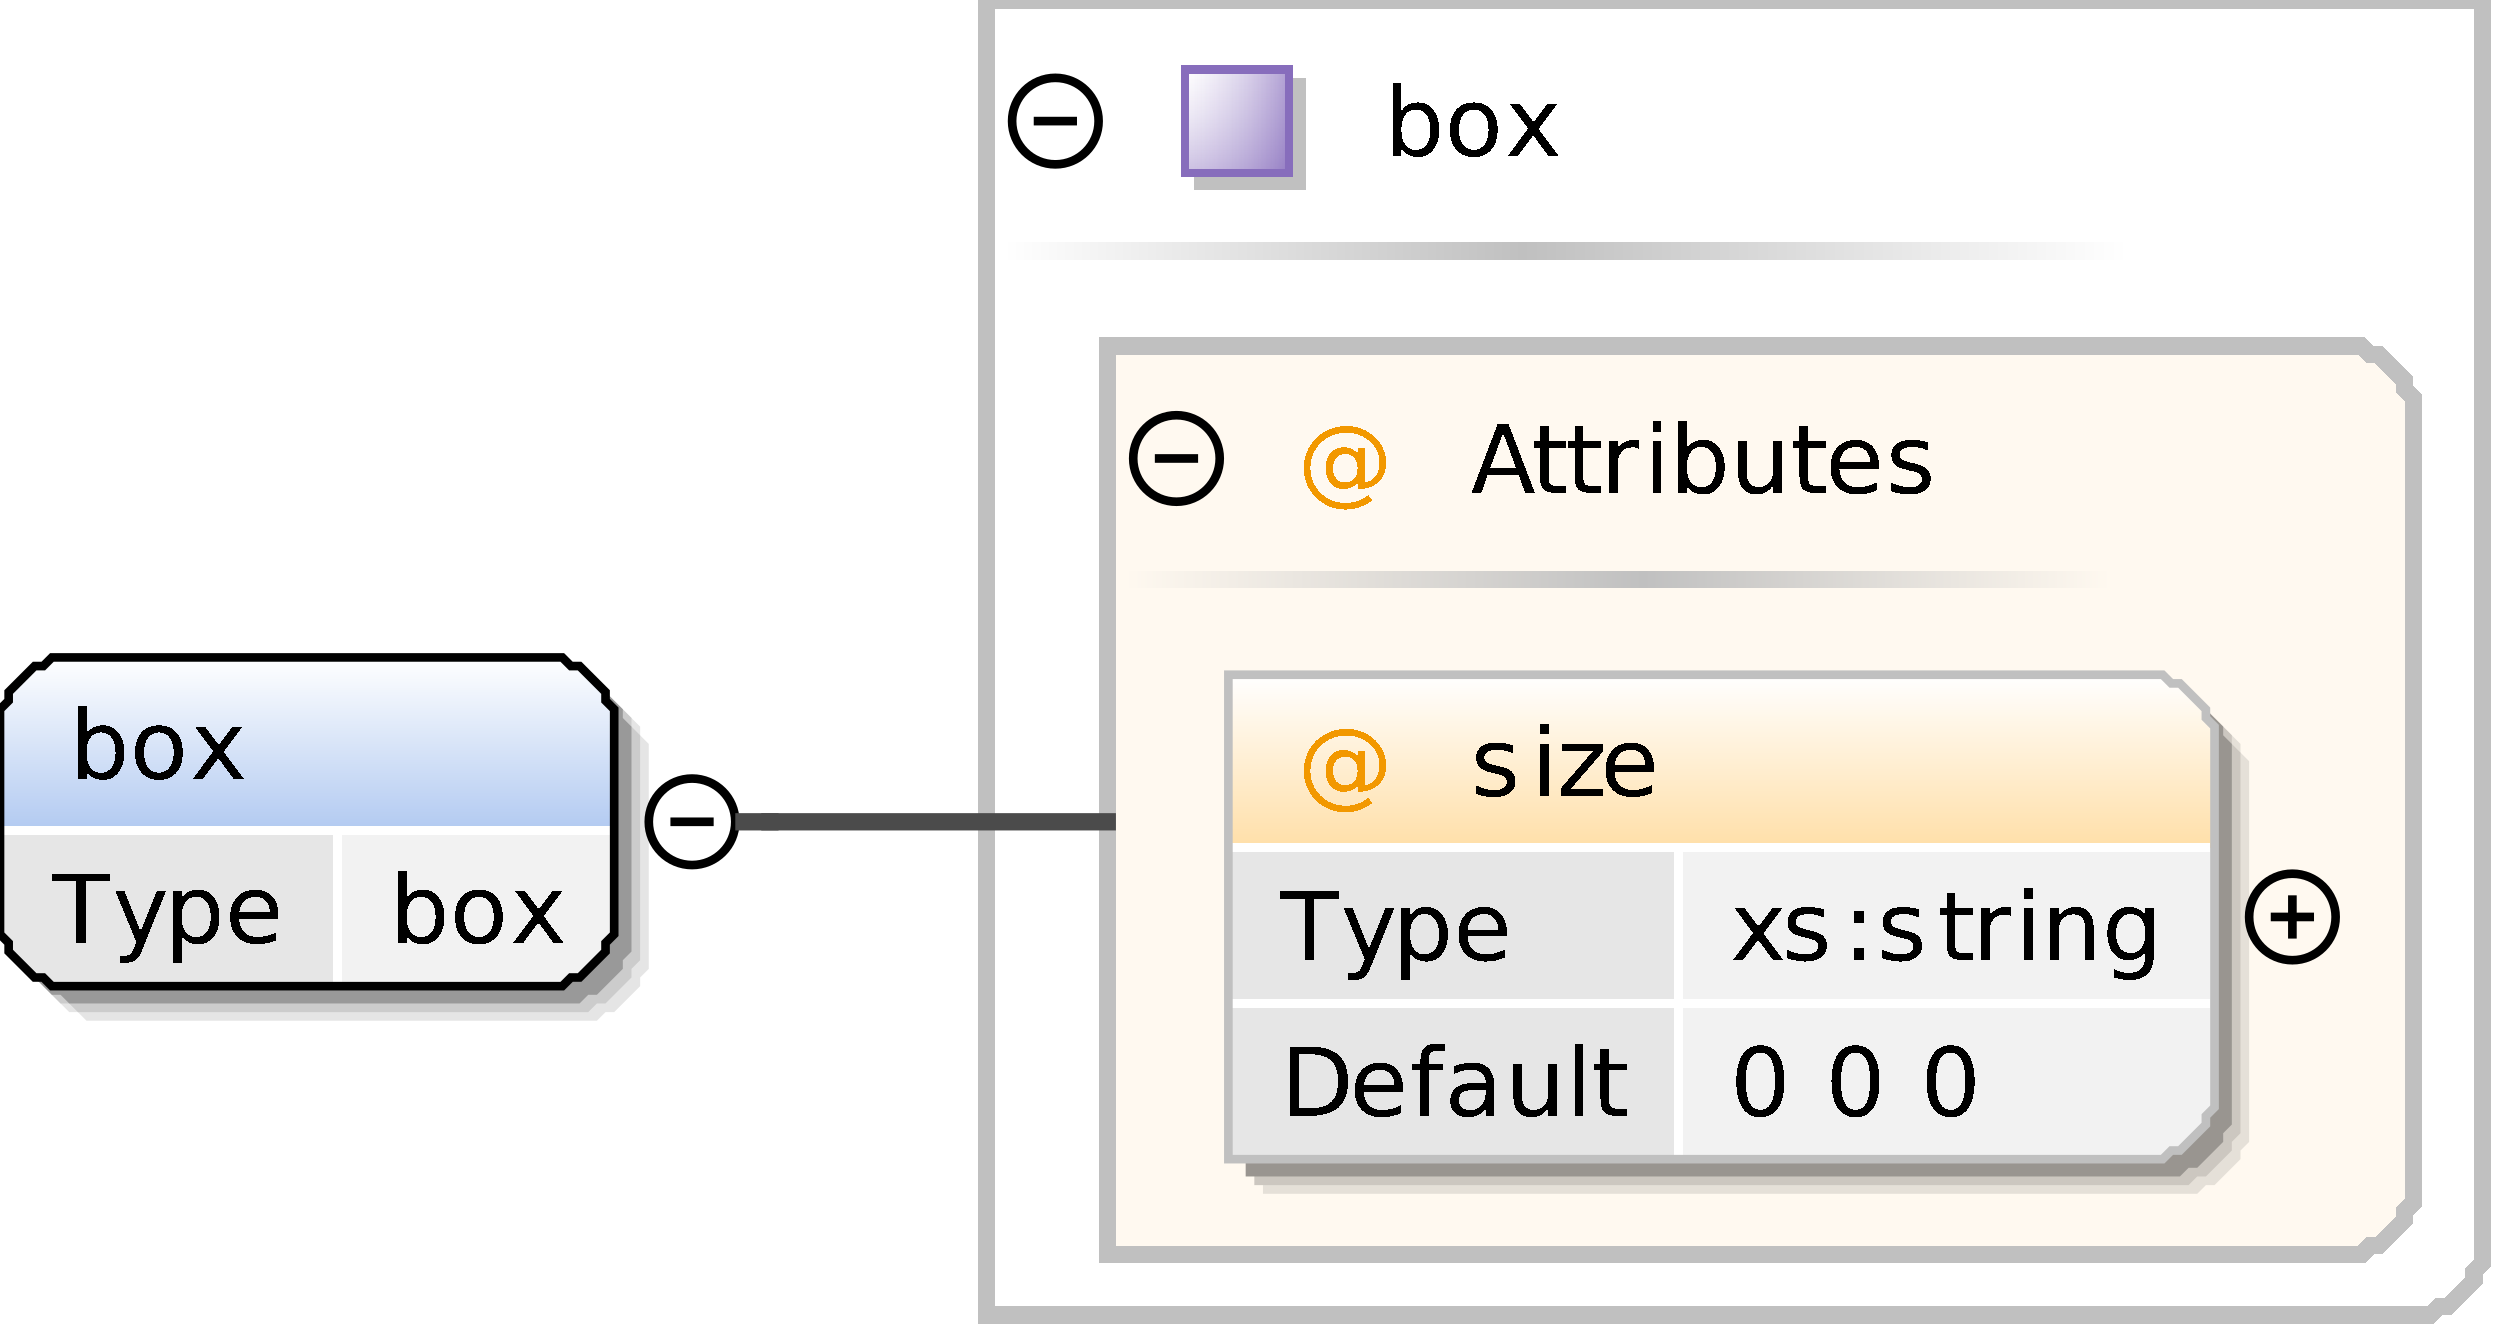<?xml version="1.0" encoding="UTF-8"?>
<!DOCTYPE svg PUBLIC '-//W3C//DTD SVG 1.0//EN'
          'http://www.w3.org/TR/2001/REC-SVG-20010904/DTD/svg10.dtd'>
<svg color-interpolation="auto" color-rendering="auto" fill="black" fill-opacity="1" font-family="&apos;Dialog&apos;" font-size="12" font-style="normal" font-weight="normal" height="154" image-rendering="auto" shape-rendering="auto" stroke="black" stroke-dasharray="none" stroke-dashoffset="0" stroke-linecap="square" stroke-linejoin="miter" stroke-miterlimit="10" stroke-opacity="1" stroke-width="1" text-rendering="auto" width="289" xmlns="http://www.w3.org/2000/svg" xmlns:xlink="http://www.w3.org/1999/xlink"
><rect width="100%" height="100%" fill="#333333" stroke="none"/><!--Generated by the Batik Graphics2D SVG Generator--><defs id="genericDefs"
  /><g
  ><defs id="defs1"
    ><linearGradient gradientUnits="userSpaceOnUse" id="linearGradient1" spreadMethod="pad" x1="0" x2="0" y1="76" y2="96"
      ><stop offset="0%" stop-color="white" stop-opacity="1"
        /><stop offset="100%" stop-color="rgb(178,202,241)" stop-opacity="1"
      /></linearGradient
      ><linearGradient gradientUnits="userSpaceOnUse" id="linearGradient2" spreadMethod="pad" x1="176" x2="246" y1="28" y2="28"
      ><stop offset="0%" stop-color="silver" stop-opacity="1"
        /><stop offset="100%" stop-color="white" stop-opacity="1"
      /></linearGradient
      ><linearGradient gradientUnits="userSpaceOnUse" id="linearGradient3" spreadMethod="pad" x1="116" x2="176" y1="28" y2="28"
      ><stop offset="0%" stop-color="white" stop-opacity="1"
        /><stop offset="100%" stop-color="silver" stop-opacity="1"
      /></linearGradient
      ><linearGradient gradientUnits="userSpaceOnUse" id="linearGradient4" spreadMethod="pad" x1="137" x2="137" y1="8" y2="20"
      ><stop offset="0%" stop-color="rgb(255,255,255)" stop-opacity="0.353"
        /><stop offset="100%" stop-color="rgb(135,109,188)" stop-opacity="0.667"
      /></linearGradient
      ><linearGradient gradientUnits="userSpaceOnUse" id="linearGradient5" spreadMethod="pad" x1="137" x2="149" y1="8" y2="8"
      ><stop offset="0%" stop-color="rgb(255,255,255)" stop-opacity="0.353"
        /><stop offset="100%" stop-color="rgb(135,109,188)" stop-opacity="0.667"
      /></linearGradient
      ><linearGradient gradientUnits="userSpaceOnUse" id="linearGradient6" spreadMethod="pad" x1="190" x2="244" y1="66" y2="66"
      ><stop offset="0%" stop-color="silver" stop-opacity="1"
        /><stop offset="100%" stop-color="rgb(255,249,240)" stop-opacity="1"
      /></linearGradient
      ><linearGradient gradientUnits="userSpaceOnUse" id="linearGradient7" spreadMethod="pad" x1="130" x2="190" y1="66" y2="66"
      ><stop offset="0%" stop-color="rgb(255,249,240)" stop-opacity="1"
        /><stop offset="100%" stop-color="silver" stop-opacity="1"
      /></linearGradient
      ><linearGradient gradientUnits="userSpaceOnUse" id="linearGradient8" spreadMethod="pad" x1="142" x2="142" y1="78" y2="98"
      ><stop offset="0%" stop-color="white" stop-opacity="1"
        /><stop offset="100%" stop-color="rgb(255,223,168)" stop-opacity="1"
      /></linearGradient
      ><clipPath clipPathUnits="userSpaceOnUse" id="clipPath1"
      ><path d="M0 0 L289 0 L289 154 L0 154 L0 0 Z"
      /></clipPath
    ></defs
    ><g fill="white" stroke="white"
    ><rect clip-path="url(#clipPath1)" height="154" stroke="none" width="289" x="0" y="0"
    /></g
    ><g fill="rgb(229,229,229)" font-family="sans-serif" font-size="11" stroke="rgb(229,229,229)" text-rendering="optimizeLegibility"
    ><polygon clip-path="url(#clipPath1)" points=" 4 86 5 85 5 84 6 83 7 82 8 81 9 81 10 80 69 80 70 81 71 81 72 82 73 83 74 84 74 85 75 86 75 112 74 113 74 114 73 115 72 116 71 117 70 117 69 118 10 118 9 117 8 117 7 116 6 115 5 114 5 113 4 112" stroke="none"
      /><polygon clip-path="url(#clipPath1)" fill="rgb(204,204,204)" points=" 3 85 4 84 4 83 5 82 6 81 7 80 8 80 9 79 68 79 69 80 70 80 71 81 72 82 73 83 73 84 74 85 74 111 73 112 73 113 72 114 71 115 70 116 69 116 68 117 9 117 8 116 7 116 6 115 5 114 4 113 4 112 3 111" stroke="none"
      /><polygon clip-path="url(#clipPath1)" fill="rgb(153,153,153)" points=" 2 84 3 83 3 82 4 81 5 80 6 79 7 79 8 78 67 78 68 79 69 79 70 80 71 81 72 82 72 83 73 84 73 110 72 111 72 112 71 113 70 114 69 115 68 115 67 116 8 116 7 115 6 115 5 114 4 113 3 112 3 111 2 110" stroke="none"
    /></g
    ><g fill="url(#linearGradient1)" font-family="sans-serif" font-size="11" shape-rendering="crispEdges" stroke="url(#linearGradient1)" text-rendering="geometricPrecision"
    ><polygon clip-path="url(#clipPath1)" points=" 0 82 1 81 1 80 2 79 3 78 4 77 5 77 6 76 65 76 66 77 67 77 68 78 69 79 70 80 70 81 71 82 71 96 70 96 70 96 69 96 68 96 67 96 66 96 65 96 6 96 5 96 4 96 3 96 2 96 1 96 1 96 0 96" stroke="none"
      /><polygon clip-path="url(#clipPath1)" fill="rgb(230,230,230)" points=" 0 96 1 96 1 96 2 96 3 96 4 96 5 96 6 96 39 96 39 96 39 96 39 96 39 96 39 96 39 96 39 96 39 108 39 109 39 110 39 111 39 112 39 113 39 113 39 114 6 114 5 113 4 113 3 112 2 111 1 110 1 109 0 108" stroke="none"
      /><polygon clip-path="url(#clipPath1)" fill="rgb(242,242,242)" points=" 39 96 39 96 39 96 39 96 39 96 39 96 39 96 39 96 65 96 66 96 67 96 68 96 69 96 70 96 70 96 71 96 71 108 70 109 70 110 69 111 68 112 67 113 66 113 65 114 39 114 39 113 39 113 39 112 39 111 39 110 39 109 39 108" stroke="none"
      /><line clip-path="url(#clipPath1)" fill="none" stroke="white" x1="0" x2="70" y1="96" y2="96"
      /><path clip-path="url(#clipPath1)" d="M5.969 100.984 L12.75 100.984 L12.75 101.891 L9.906 101.891 L9.906 109 L8.812 109 L8.812 101.891 L5.969 101.891 L5.969 100.984 ZM16.547 109.562 Q16.125 110.641 15.727 110.961 Q15.328 111.281 14.656 111.281 L13.875 111.281 L13.875 110.469 L14.453 110.469 Q14.859 110.469 15.086 110.273 Q15.312 110.078 15.578 109.359 L15.766 108.906 L13.328 102.984 L14.375 102.984 L16.25 107.688 L18.141 102.984 L19.188 102.984 L16.547 109.562 ZM21 108.094 L21 111.281 L20 111.281 L20 102.984 L21 102.984 L21 103.891 Q21.297 103.359 21.773 103.102 Q22.25 102.844 22.922 102.844 Q24.016 102.844 24.695 103.711 Q25.375 104.578 25.375 106 Q25.375 107.422 24.695 108.289 Q24.016 109.156 22.922 109.156 Q22.25 109.156 21.773 108.898 Q21.297 108.641 21 108.094 ZM24.359 106 Q24.359 104.906 23.906 104.289 Q23.453 103.672 22.672 103.672 Q21.891 103.672 21.445 104.289 Q21 104.906 21 106 Q21 107.094 21.445 107.711 Q21.891 108.328 22.672 108.328 Q23.453 108.328 23.906 107.711 Q24.359 107.094 24.359 106 ZM32.188 105.75 L32.188 106.234 L27.641 106.234 Q27.703 107.25 28.25 107.781 Q28.797 108.312 29.781 108.312 Q30.359 108.312 30.891 108.172 Q31.422 108.031 31.953 107.766 L31.953 108.688 Q31.422 108.922 30.859 109.039 Q30.297 109.156 29.734 109.156 Q28.281 109.156 27.445 108.32 Q26.609 107.484 26.609 106.047 Q26.609 104.578 27.406 103.711 Q28.203 102.844 29.562 102.844 Q30.766 102.844 31.477 103.625 Q32.188 104.406 32.188 105.75 ZM31.188 105.453 Q31.188 104.641 30.742 104.156 Q30.297 103.672 29.562 103.672 Q28.734 103.672 28.242 104.141 Q27.75 104.609 27.672 105.453 L31.188 105.453 Z" fill="black" stroke="none"
      /><path clip-path="url(#clipPath1)" d="M50.359 106 Q50.359 104.906 49.906 104.289 Q49.453 103.672 48.672 103.672 Q47.891 103.672 47.445 104.289 Q47 104.906 47 106 Q47 107.094 47.445 107.711 Q47.891 108.328 48.672 108.328 Q49.453 108.328 49.906 107.711 Q50.359 107.094 50.359 106 ZM47 103.891 Q47.297 103.359 47.773 103.102 Q48.25 102.844 48.922 102.844 Q50.016 102.844 50.695 103.711 Q51.375 104.578 51.375 106 Q51.375 107.422 50.695 108.289 Q50.016 109.156 48.922 109.156 Q48.25 109.156 47.773 108.898 Q47.297 108.641 47 108.094 L47 109 L46 109 L46 100.641 L47 100.641 L47 103.891 ZM55.375 103.672 Q54.578 103.672 54.117 104.297 Q53.656 104.922 53.656 106 Q53.656 107.078 54.109 107.695 Q54.562 108.312 55.375 108.312 Q56.156 108.312 56.617 107.695 Q57.078 107.078 57.078 106 Q57.078 104.922 56.617 104.297 Q56.156 103.672 55.375 103.672 ZM55.375 102.844 Q56.656 102.844 57.391 103.68 Q58.125 104.516 58.125 106 Q58.125 107.469 57.391 108.312 Q56.656 109.156 55.375 109.156 Q54.078 109.156 53.344 108.312 Q52.609 107.469 52.609 106 Q52.609 104.516 53.344 103.68 Q54.078 102.844 55.375 102.844 ZM65.031 102.984 L62.859 105.906 L65.156 109 L63.984 109 L62.234 106.641 L60.484 109 L59.312 109 L61.656 105.859 L59.516 102.984 L60.688 102.984 L62.281 105.125 L63.875 102.984 L65.031 102.984 Z" fill="black" stroke="none"
      /><line clip-path="url(#clipPath1)" fill="none" stroke="white" x1="39" x2="39" y1="96" y2="113"
    /></g
    ><g font-family="sans-serif" font-size="11" stroke-linecap="butt" text-rendering="optimizeLegibility"
    ><polygon clip-path="url(#clipPath1)" fill="none" points=" 0 82 1 81 1 80 2 79 3 78 4 77 5 77 6 76 65 76 66 77 67 77 68 78 69 79 70 80 70 81 71 82 71 108 70 109 70 110 69 111 68 112 67 113 66 113 65 114 6 114 5 113 4 113 3 112 2 111 1 110 1 109 0 108"
      /><path clip-path="url(#clipPath1)" d="M13.359 87 Q13.359 85.906 12.906 85.289 Q12.453 84.672 11.672 84.672 Q10.891 84.672 10.445 85.289 Q10 85.906 10 87 Q10 88.094 10.445 88.711 Q10.891 89.328 11.672 89.328 Q12.453 89.328 12.906 88.711 Q13.359 88.094 13.359 87 ZM10 84.891 Q10.297 84.359 10.773 84.102 Q11.25 83.844 11.922 83.844 Q13.016 83.844 13.695 84.711 Q14.375 85.578 14.375 87 Q14.375 88.422 13.695 89.289 Q13.016 90.156 11.922 90.156 Q11.25 90.156 10.773 89.898 Q10.297 89.641 10 89.094 L10 90 L9 90 L9 81.641 L10 81.641 L10 84.891 ZM18.375 84.672 Q17.578 84.672 17.117 85.297 Q16.656 85.922 16.656 87 Q16.656 88.078 17.109 88.695 Q17.562 89.312 18.375 89.312 Q19.156 89.312 19.617 88.695 Q20.078 88.078 20.078 87 Q20.078 85.922 19.617 85.297 Q19.156 84.672 18.375 84.672 ZM18.375 83.844 Q19.656 83.844 20.391 84.68 Q21.125 85.516 21.125 87 Q21.125 88.469 20.391 89.312 Q19.656 90.156 18.375 90.156 Q17.078 90.156 16.344 89.312 Q15.609 88.469 15.609 87 Q15.609 85.516 16.344 84.68 Q17.078 83.844 18.375 83.844 ZM28.031 83.984 L25.859 86.906 L28.156 90 L26.984 90 L25.234 87.641 L23.484 90 L22.312 90 L24.656 86.859 L22.516 83.984 L23.688 83.984 L25.281 86.125 L26.875 83.984 L28.031 83.984 Z" shape-rendering="crispEdges" stroke="none" text-rendering="geometricPrecision"
      /><circle clip-path="url(#clipPath1)" cx="80" cy="95" fill="none" r="5"
      /><line clip-path="url(#clipPath1)" fill="none" x1="78" x2="82" y1="95" y2="95"
    /></g
    ><g fill="white" font-family="sans-serif" font-size="11" shape-rendering="crispEdges" stroke="white" stroke-linecap="butt" stroke-width="2" text-rendering="geometricPrecision"
    ><polygon clip-path="url(#clipPath1)" points=" 114 0 287 0 287 146 286 147 286 148 285 149 284 150 283 151 282 151 281 152 114 152" stroke="none"
      /><polygon clip-path="url(#clipPath1)" fill="none" points=" 114 0 287 0 287 146 286 147 286 148 285 149 284 150 283 151 282 151 281 152 114 152" stroke="silver"
      /><rect clip-path="url(#clipPath1)" fill="url(#linearGradient2)" height="2" stroke="none" width="70" x="176" y="28"
      /><rect clip-path="url(#clipPath1)" fill="url(#linearGradient3)" height="2" stroke="none" width="60" x="116" y="28"
      /><rect clip-path="url(#clipPath1)" fill="silver" height="13" stroke="none" stroke-width="1" width="13" x="138" y="9"
      /><rect clip-path="url(#clipPath1)" height="12" stroke="none" stroke-width="1" width="12" x="137" y="8"
      /><rect clip-path="url(#clipPath1)" fill="url(#linearGradient4)" height="12" stroke="none" stroke-width="1" width="12" x="137" y="8"
      /><rect clip-path="url(#clipPath1)" fill="url(#linearGradient5)" height="12" stroke="none" stroke-width="1" width="12" x="137" y="8"
      /><rect clip-path="url(#clipPath1)" fill="none" height="12" stroke="rgb(135,109,188)" stroke-width="1" width="12" x="137" y="8"
      /><path clip-path="url(#clipPath1)" d="M165.359 15 Q165.359 13.906 164.906 13.289 Q164.453 12.672 163.672 12.672 Q162.891 12.672 162.445 13.289 Q162 13.906 162 15 Q162 16.094 162.445 16.711 Q162.891 17.328 163.672 17.328 Q164.453 17.328 164.906 16.711 Q165.359 16.094 165.359 15 ZM162 12.891 Q162.297 12.359 162.773 12.102 Q163.25 11.844 163.922 11.844 Q165.016 11.844 165.695 12.711 Q166.375 13.578 166.375 15 Q166.375 16.422 165.695 17.289 Q165.016 18.156 163.922 18.156 Q163.25 18.156 162.773 17.898 Q162.297 17.641 162 17.094 L162 18 L161 18 L161 9.641 L162 9.641 L162 12.891 ZM170.375 12.672 Q169.578 12.672 169.117 13.297 Q168.656 13.922 168.656 15 Q168.656 16.078 169.109 16.695 Q169.562 17.312 170.375 17.312 Q171.156 17.312 171.617 16.695 Q172.078 16.078 172.078 15 Q172.078 13.922 171.617 13.297 Q171.156 12.672 170.375 12.672 ZM170.375 11.844 Q171.656 11.844 172.391 12.68 Q173.125 13.516 173.125 15 Q173.125 16.469 172.391 17.312 Q171.656 18.156 170.375 18.156 Q169.078 18.156 168.344 17.312 Q167.609 16.469 167.609 15 Q167.609 13.516 168.344 12.68 Q169.078 11.844 170.375 11.844 ZM180.031 11.984 L177.859 14.906 L180.156 18 L178.984 18 L177.234 15.641 L175.484 18 L174.312 18 L176.656 14.859 L174.516 11.984 L175.688 11.984 L177.281 14.125 L178.875 11.984 L180.031 11.984 Z" fill="black" stroke="none" stroke-width="1"
    /></g
    ><g font-family="sans-serif" font-size="11" stroke-linecap="butt" text-rendering="optimizeLegibility"
    ><circle clip-path="url(#clipPath1)" cx="122" cy="14" fill="none" r="5"
      /><line clip-path="url(#clipPath1)" fill="none" x1="120" x2="124" y1="14" y2="14"
    /></g
    ><g fill="rgb(255,249,240)" font-family="sans-serif" font-size="11" shape-rendering="crispEdges" stroke="rgb(255,249,240)" stroke-linecap="butt" stroke-width="2" text-rendering="geometricPrecision"
    ><polygon clip-path="url(#clipPath1)" points=" 128 40 273 40 274 41 275 41 276 42 277 43 278 44 278 45 279 46 279 139 278 140 278 141 277 142 276 143 275 144 274 144 273 145 128 145" stroke="none"
      /><polygon clip-path="url(#clipPath1)" fill="none" points=" 128 40 273 40 274 41 275 41 276 42 277 43 278 44 278 45 279 46 279 139 278 140 278 141 277 142 276 143 275 144 274 144 273 145 128 145" stroke="silver"
      /><rect clip-path="url(#clipPath1)" fill="url(#linearGradient6)" height="2" stroke="none" width="54" x="190" y="66"
      /><rect clip-path="url(#clipPath1)" fill="url(#linearGradient7)" height="2" stroke="none" width="60" x="130" y="66"
      /><path clip-path="url(#clipPath1)" d="M154.094 54.109 Q154.094 54.891 154.477 55.328 Q154.859 55.766 155.516 55.766 Q156.188 55.766 156.562 55.32 Q156.938 54.875 156.938 54.109 Q156.938 53.359 156.555 52.922 Q156.172 52.484 155.516 52.484 Q154.859 52.484 154.477 52.922 Q154.094 53.359 154.094 54.109 ZM157.016 55.719 Q156.703 56.141 156.281 56.336 Q155.859 56.531 155.312 56.531 Q154.391 56.531 153.812 55.859 Q153.234 55.188 153.234 54.109 Q153.234 53.047 153.812 52.375 Q154.391 51.703 155.312 51.703 Q155.859 51.703 156.281 51.898 Q156.703 52.094 157.016 52.516 L157.016 51.812 L157.781 51.812 L157.781 55.766 Q158.578 55.641 159.016 55.039 Q159.453 54.438 159.453 53.5 Q159.453 52.922 159.289 52.414 Q159.125 51.906 158.781 51.484 Q158.219 50.781 157.414 50.406 Q156.609 50.031 155.672 50.031 Q155 50.031 154.398 50.203 Q153.797 50.375 153.281 50.719 Q152.438 51.266 151.961 52.156 Q151.484 53.047 151.484 54.078 Q151.484 54.938 151.789 55.688 Q152.094 56.438 152.688 57 Q153.25 57.562 153.992 57.852 Q154.734 58.141 155.578 58.141 Q156.266 58.141 156.938 57.906 Q157.609 57.672 158.172 57.234 L158.641 57.844 Q157.969 58.359 157.18 58.633 Q156.391 58.906 155.578 58.906 Q154.578 58.906 153.695 58.555 Q152.812 58.203 152.125 57.531 Q151.438 56.859 151.078 55.977 Q150.719 55.094 150.719 54.078 Q150.719 53.109 151.086 52.219 Q151.453 51.328 152.125 50.656 Q152.828 49.984 153.734 49.617 Q154.641 49.25 155.656 49.25 Q156.797 49.25 157.773 49.719 Q158.75 50.188 159.406 51.047 Q159.812 51.578 160.023 52.195 Q160.234 52.812 160.234 53.469 Q160.234 54.891 159.383 55.703 Q158.531 56.516 157.016 56.547 L157.016 55.719 Z" fill="rgb(242,152,0)" stroke="none" stroke-width="1"
      /><path clip-path="url(#clipPath1)" d="M173.766 50.047 L172.281 54.047 L175.234 54.047 L173.766 50.047 ZM173.141 48.984 L174.375 48.984 L177.438 57 L176.312 57 L175.578 54.938 L171.953 54.938 L171.234 57 L170.094 57 L173.141 48.984 ZM179.016 49.281 L179.016 50.984 L181.047 50.984 L181.047 51.75 L179.016 51.75 L179.016 55.016 Q179.016 55.75 179.219 55.961 Q179.422 56.172 180.031 56.172 L181.047 56.172 L181.047 57 L180.031 57 Q178.891 57 178.453 56.57 Q178.016 56.141 178.016 55.016 L178.016 51.75 L177.297 51.75 L177.297 50.984 L178.016 50.984 L178.016 49.281 L179.016 49.281 ZM183.016 49.281 L183.016 50.984 L185.047 50.984 L185.047 51.75 L183.016 51.75 L183.016 55.016 Q183.016 55.75 183.219 55.961 Q183.422 56.172 184.031 56.172 L185.047 56.172 L185.047 57 L184.031 57 Q182.891 57 182.453 56.57 Q182.016 56.141 182.016 55.016 L182.016 51.75 L181.297 51.75 L181.297 50.984 L182.016 50.984 L182.016 49.281 L183.016 49.281 ZM189.516 51.906 Q189.359 51.812 189.164 51.766 Q188.969 51.719 188.734 51.719 Q187.891 51.719 187.445 52.266 Q187 52.812 187 53.828 L187 57 L186 57 L186 50.984 L187 50.984 L187 51.922 Q187.297 51.375 187.797 51.109 Q188.297 50.844 189.016 50.844 Q189.125 50.844 189.242 50.852 Q189.359 50.859 189.516 50.891 L189.516 51.906 ZM191.031 50.984 L192.031 50.984 L192.031 57 L191.031 57 L191.031 50.984 ZM191.031 48.641 L192.031 48.641 L192.031 49.891 L191.031 49.891 L191.031 48.641 ZM198.359 54 Q198.359 52.906 197.906 52.289 Q197.453 51.672 196.672 51.672 Q195.891 51.672 195.445 52.289 Q195 52.906 195 54 Q195 55.094 195.445 55.711 Q195.891 56.328 196.672 56.328 Q197.453 56.328 197.906 55.711 Q198.359 55.094 198.359 54 ZM195 51.891 Q195.297 51.359 195.773 51.102 Q196.25 50.844 196.922 50.844 Q198.016 50.844 198.695 51.711 Q199.375 52.578 199.375 54 Q199.375 55.422 198.695 56.289 Q198.016 57.156 196.922 57.156 Q196.25 57.156 195.773 56.898 Q195.297 56.641 195 56.094 L195 57 L194 57 L194 48.641 L195 48.641 L195 51.891 ZM200.938 54.625 L200.938 50.984 L201.922 50.984 L201.922 54.594 Q201.922 55.438 202.258 55.867 Q202.594 56.297 203.25 56.297 Q204.062 56.297 204.523 55.789 Q204.984 55.281 204.984 54.391 L204.984 50.984 L205.969 50.984 L205.969 57 L204.984 57 L204.984 56.078 Q204.625 56.625 204.148 56.891 Q203.672 57.156 203.047 57.156 Q202.016 57.156 201.477 56.508 Q200.938 55.859 200.938 54.625 ZM209.016 49.281 L209.016 50.984 L211.047 50.984 L211.047 51.75 L209.016 51.75 L209.016 55.016 Q209.016 55.75 209.219 55.961 Q209.422 56.172 210.031 56.172 L211.047 56.172 L211.047 57 L210.031 57 Q208.891 57 208.453 56.57 Q208.016 56.141 208.016 55.016 L208.016 51.75 L207.297 51.75 L207.297 50.984 L208.016 50.984 L208.016 49.281 L209.016 49.281 ZM217.188 53.75 L217.188 54.234 L212.641 54.234 Q212.703 55.25 213.25 55.781 Q213.797 56.312 214.781 56.312 Q215.359 56.312 215.891 56.172 Q216.422 56.031 216.953 55.766 L216.953 56.688 Q216.422 56.922 215.859 57.039 Q215.297 57.156 214.734 57.156 Q213.281 57.156 212.445 56.32 Q211.609 55.484 211.609 54.047 Q211.609 52.578 212.406 51.711 Q213.203 50.844 214.562 50.844 Q215.766 50.844 216.477 51.625 Q217.188 52.406 217.188 53.75 ZM216.188 53.453 Q216.188 52.641 215.742 52.156 Q215.297 51.672 214.562 51.672 Q213.734 51.672 213.242 52.141 Q212.75 52.609 212.672 53.453 L216.188 53.453 ZM222.875 51.156 L222.875 52.094 Q222.453 51.875 222 51.773 Q221.547 51.672 221.062 51.672 Q220.328 51.672 219.961 51.898 Q219.594 52.125 219.594 52.562 Q219.594 52.906 219.859 53.102 Q220.125 53.297 220.922 53.484 L221.25 53.562 Q222.312 53.781 222.75 54.195 Q223.188 54.609 223.188 55.344 Q223.188 56.172 222.531 56.664 Q221.875 57.156 220.703 57.156 Q220.219 57.156 219.695 57.062 Q219.172 56.969 218.594 56.781 L218.594 55.766 Q219.141 56.047 219.672 56.188 Q220.203 56.328 220.734 56.328 Q221.422 56.328 221.797 56.086 Q222.172 55.844 222.172 55.422 Q222.172 55.016 221.906 54.797 Q221.641 54.578 220.719 54.391 L220.375 54.297 Q219.453 54.109 219.047 53.711 Q218.641 53.312 218.641 52.609 Q218.641 51.766 219.242 51.305 Q219.844 50.844 220.953 50.844 Q221.5 50.844 221.984 50.922 Q222.469 51 222.875 51.156 Z" fill="black" stroke="none" stroke-width="1"
    /></g
    ><g font-family="sans-serif" font-size="11" stroke-linecap="butt" text-rendering="optimizeLegibility"
    ><circle clip-path="url(#clipPath1)" cx="136" cy="53" fill="none" r="5"
      /><line clip-path="url(#clipPath1)" fill="none" x1="134" x2="138" y1="53" y2="53"
      /><polygon clip-path="url(#clipPath1)" fill="rgb(229,224,216)" points=" 146 82 254 82 255 83 256 83 257 84 258 85 259 86 259 87 260 88 260 132 259 133 259 134 258 135 257 136 256 137 255 137 254 138 146 138" stroke="none"
      /><polygon clip-path="url(#clipPath1)" fill="rgb(204,199,192)" points=" 145 81 253 81 254 82 255 82 256 83 257 84 258 85 258 86 259 87 259 131 258 132 258 133 257 134 256 135 255 136 254 136 253 137 145 137" stroke="none"
      /><polygon clip-path="url(#clipPath1)" fill="rgb(153,149,144)" points=" 144 80 252 80 253 81 254 81 255 82 256 83 257 84 257 85 258 86 258 130 257 131 257 132 256 133 255 134 254 135 253 135 252 136 144 136" stroke="none"
    /></g
    ><g fill="url(#linearGradient8)" font-family="sans-serif" font-size="11" shape-rendering="crispEdges" stroke="url(#linearGradient8)" stroke-linecap="butt" text-rendering="geometricPrecision"
    ><polygon clip-path="url(#clipPath1)" points=" 142 78 250 78 251 79 252 79 253 80 254 81 255 82 255 83 256 84 256 98 255 98 255 98 254 98 253 98 252 98 251 98 250 98 142 98" stroke="none"
      /><polygon clip-path="url(#clipPath1)" fill="rgb(230,230,230)" points=" 142 98 194 98 194 98 194 98 194 98 194 98 194 98 194 98 194 98 194 128 194 129 194 130 194 131 194 132 194 133 194 133 194 134 142 134" stroke="none"
      /><polygon clip-path="url(#clipPath1)" fill="rgb(242,242,242)" points=" 194 98 250 98 251 98 252 98 253 98 254 98 255 98 255 98 256 98 256 128 255 129 255 130 254 131 253 132 252 133 251 133 250 134 194 134" stroke="none"
      /><line clip-path="url(#clipPath1)" fill="none" stroke="white" x1="142" x2="255" y1="98" y2="98"
      /><path clip-path="url(#clipPath1)" d="M147.969 102.984 L154.75 102.984 L154.75 103.891 L151.906 103.891 L151.906 111 L150.812 111 L150.812 103.891 L147.969 103.891 L147.969 102.984 ZM158.547 111.562 Q158.125 112.641 157.727 112.961 Q157.328 113.281 156.656 113.281 L155.875 113.281 L155.875 112.469 L156.453 112.469 Q156.859 112.469 157.086 112.273 Q157.312 112.078 157.578 111.359 L157.766 110.906 L155.328 104.984 L156.375 104.984 L158.25 109.688 L160.141 104.984 L161.188 104.984 L158.547 111.562 ZM163 110.094 L163 113.281 L162 113.281 L162 104.984 L163 104.984 L163 105.891 Q163.297 105.359 163.773 105.102 Q164.25 104.844 164.922 104.844 Q166.016 104.844 166.695 105.711 Q167.375 106.578 167.375 108 Q167.375 109.422 166.695 110.289 Q166.016 111.156 164.922 111.156 Q164.25 111.156 163.773 110.898 Q163.297 110.641 163 110.094 ZM166.359 108 Q166.359 106.906 165.906 106.289 Q165.453 105.672 164.672 105.672 Q163.891 105.672 163.445 106.289 Q163 106.906 163 108 Q163 109.094 163.445 109.711 Q163.891 110.328 164.672 110.328 Q165.453 110.328 165.906 109.711 Q166.359 109.094 166.359 108 ZM174.188 107.75 L174.188 108.234 L169.641 108.234 Q169.703 109.25 170.25 109.781 Q170.797 110.312 171.781 110.312 Q172.359 110.312 172.891 110.172 Q173.422 110.031 173.953 109.766 L173.953 110.688 Q173.422 110.922 172.859 111.039 Q172.297 111.156 171.734 111.156 Q170.281 111.156 169.445 110.32 Q168.609 109.484 168.609 108.047 Q168.609 106.578 169.406 105.711 Q170.203 104.844 171.562 104.844 Q172.766 104.844 173.477 105.625 Q174.188 106.406 174.188 107.75 ZM173.188 107.453 Q173.188 106.641 172.742 106.156 Q172.297 105.672 171.562 105.672 Q170.734 105.672 170.242 106.141 Q169.75 106.609 169.672 107.453 L173.188 107.453 Z" fill="black" stroke="none"
      /><path clip-path="url(#clipPath1)" d="M206.031 104.984 L203.859 107.906 L206.156 111 L204.984 111 L203.234 108.641 L201.484 111 L200.312 111 L202.656 107.859 L200.516 104.984 L201.688 104.984 L203.281 107.125 L204.875 104.984 L206.031 104.984 ZM210.875 105.156 L210.875 106.094 Q210.453 105.875 210 105.773 Q209.547 105.672 209.062 105.672 Q208.328 105.672 207.961 105.898 Q207.594 106.125 207.594 106.562 Q207.594 106.906 207.859 107.102 Q208.125 107.297 208.922 107.484 L209.25 107.562 Q210.312 107.781 210.75 108.195 Q211.188 108.609 211.188 109.344 Q211.188 110.172 210.531 110.664 Q209.875 111.156 208.703 111.156 Q208.219 111.156 207.695 111.062 Q207.172 110.969 206.594 110.781 L206.594 109.766 Q207.141 110.047 207.672 110.188 Q208.203 110.328 208.734 110.328 Q209.422 110.328 209.797 110.086 Q210.172 109.844 210.172 109.422 Q210.172 109.016 209.906 108.797 Q209.641 108.578 208.719 108.391 L208.375 108.297 Q207.453 108.109 207.047 107.711 Q206.641 107.312 206.641 106.609 Q206.641 105.766 207.242 105.305 Q207.844 104.844 208.953 104.844 Q209.5 104.844 209.984 104.922 Q210.469 105 210.875 105.156 ZM214.297 109.641 L215.422 109.641 L215.422 111 L214.297 111 L214.297 109.641 ZM214.297 105.312 L215.422 105.312 L215.422 106.672 L214.297 106.672 L214.297 105.312 ZM221.875 105.156 L221.875 106.094 Q221.453 105.875 221 105.773 Q220.547 105.672 220.062 105.672 Q219.328 105.672 218.961 105.898 Q218.594 106.125 218.594 106.562 Q218.594 106.906 218.859 107.102 Q219.125 107.297 219.922 107.484 L220.25 107.562 Q221.312 107.781 221.75 108.195 Q222.188 108.609 222.188 109.344 Q222.188 110.172 221.531 110.664 Q220.875 111.156 219.703 111.156 Q219.219 111.156 218.695 111.062 Q218.172 110.969 217.594 110.781 L217.594 109.766 Q218.141 110.047 218.672 110.188 Q219.203 110.328 219.734 110.328 Q220.422 110.328 220.797 110.086 Q221.172 109.844 221.172 109.422 Q221.172 109.016 220.906 108.797 Q220.641 108.578 219.719 108.391 L219.375 108.297 Q218.453 108.109 218.047 107.711 Q217.641 107.312 217.641 106.609 Q217.641 105.766 218.242 105.305 Q218.844 104.844 219.953 104.844 Q220.5 104.844 220.984 104.922 Q221.469 105 221.875 105.156 ZM226.016 103.281 L226.016 104.984 L228.047 104.984 L228.047 105.75 L226.016 105.75 L226.016 109.016 Q226.016 109.75 226.219 109.961 Q226.422 110.172 227.031 110.172 L228.047 110.172 L228.047 111 L227.031 111 Q225.891 111 225.453 110.57 Q225.016 110.141 225.016 109.016 L225.016 105.75 L224.297 105.75 L224.297 104.984 L225.016 104.984 L225.016 103.281 L226.016 103.281 ZM232.516 105.906 Q232.359 105.812 232.164 105.766 Q231.969 105.719 231.734 105.719 Q230.891 105.719 230.445 106.266 Q230 106.812 230 107.828 L230 111 L229 111 L229 104.984 L230 104.984 L230 105.922 Q230.297 105.375 230.797 105.109 Q231.297 104.844 232.016 104.844 Q232.125 104.844 232.242 104.852 Q232.359 104.859 232.516 104.891 L232.516 105.906 ZM234.031 104.984 L235.031 104.984 L235.031 111 L234.031 111 L234.031 104.984 ZM234.031 102.641 L235.031 102.641 L235.031 103.891 L234.031 103.891 L234.031 102.641 ZM242.031 107.375 L242.031 111 L241.047 111 L241.047 107.406 Q241.047 106.547 240.719 106.125 Q240.391 105.703 239.719 105.703 Q238.922 105.703 238.461 106.211 Q238 106.719 238 107.594 L238 111 L237 111 L237 104.984 L238 104.984 L238 105.922 Q238.344 105.375 238.828 105.109 Q239.312 104.844 239.938 104.844 Q240.969 104.844 241.5 105.484 Q242.031 106.125 242.031 107.375 ZM248 107.922 Q248 106.844 247.555 106.258 Q247.109 105.672 246.312 105.672 Q245.516 105.672 245.07 106.258 Q244.625 106.844 244.625 107.922 Q244.625 108.984 245.07 109.578 Q245.516 110.172 246.312 110.172 Q247.109 110.172 247.555 109.578 Q248 108.984 248 107.922 ZM248.984 110.25 Q248.984 111.797 248.305 112.539 Q247.625 113.281 246.219 113.281 Q245.688 113.281 245.227 113.203 Q244.766 113.125 244.328 112.969 L244.328 112.016 Q244.766 112.25 245.188 112.359 Q245.609 112.469 246.062 112.469 Q247.031 112.469 247.516 111.961 Q248 111.453 248 110.438 L248 109.938 Q247.688 110.469 247.211 110.734 Q246.734 111 246.062 111 Q244.953 111 244.281 110.156 Q243.609 109.312 243.609 107.922 Q243.609 106.531 244.281 105.688 Q244.953 104.844 246.062 104.844 Q246.734 104.844 247.211 105.102 Q247.688 105.359 248 105.891 L248 104.984 L248.984 104.984 L248.984 110.25 Z" fill="black" stroke="none"
      /><line clip-path="url(#clipPath1)" fill="none" stroke="white" x1="142" x2="255" y1="116" y2="116"
      /><path clip-path="url(#clipPath1)" d="M150.172 121.875 L150.172 128.109 L151.469 128.109 Q153.141 128.109 153.906 127.359 Q154.672 126.609 154.672 124.984 Q154.672 123.375 153.906 122.625 Q153.141 121.875 151.469 121.875 L150.172 121.875 ZM149.078 120.984 L151.312 120.984 Q153.641 120.984 154.734 121.953 Q155.828 122.922 155.828 124.984 Q155.828 127.062 154.727 128.031 Q153.625 129 151.312 129 L149.078 129 L149.078 120.984 ZM162.188 125.75 L162.188 126.234 L157.641 126.234 Q157.703 127.25 158.25 127.781 Q158.797 128.312 159.781 128.312 Q160.359 128.312 160.891 128.172 Q161.422 128.031 161.953 127.766 L161.953 128.688 Q161.422 128.922 160.859 129.039 Q160.297 129.156 159.734 129.156 Q158.281 129.156 157.445 128.32 Q156.609 127.484 156.609 126.047 Q156.609 124.578 157.406 123.711 Q158.203 122.844 159.562 122.844 Q160.766 122.844 161.477 123.625 Q162.188 124.406 162.188 125.75 ZM161.188 125.453 Q161.188 124.641 160.742 124.156 Q160.297 123.672 159.562 123.672 Q158.734 123.672 158.242 124.141 Q157.75 124.609 157.672 125.453 L161.188 125.453 ZM167.078 120.641 L167.078 121.469 L166.141 121.469 Q165.609 121.469 165.398 121.68 Q165.188 121.891 165.188 122.453 L165.188 122.984 L166.812 122.984 L166.812 123.75 L165.188 123.75 L165.188 129 L164.203 129 L164.203 123.75 L163.25 123.75 L163.25 122.984 L164.203 122.984 L164.203 122.562 Q164.203 121.562 164.664 121.102 Q165.125 120.641 166.141 120.641 L167.078 120.641 ZM170.766 125.969 Q169.578 125.969 169.117 126.25 Q168.656 126.531 168.656 127.188 Q168.656 127.703 169 128.016 Q169.344 128.328 169.938 128.328 Q170.766 128.328 171.258 127.742 Q171.75 127.156 171.75 126.203 L171.75 125.969 L170.766 125.969 ZM172.734 125.562 L172.734 129 L171.75 129 L171.75 128.094 Q171.422 128.641 170.914 128.898 Q170.406 129.156 169.672 129.156 Q168.75 129.156 168.203 128.641 Q167.656 128.125 167.656 127.25 Q167.656 126.234 168.336 125.719 Q169.016 125.203 170.375 125.203 L171.75 125.203 L171.75 125.109 Q171.75 124.422 171.305 124.047 Q170.859 123.672 170.047 123.672 Q169.531 123.672 169.039 123.797 Q168.547 123.922 168.094 124.172 L168.094 123.266 Q168.641 123.047 169.156 122.945 Q169.672 122.844 170.141 122.844 Q171.453 122.844 172.094 123.516 Q172.734 124.188 172.734 125.562 ZM174.938 126.625 L174.938 122.984 L175.922 122.984 L175.922 126.594 Q175.922 127.438 176.258 127.867 Q176.594 128.297 177.25 128.297 Q178.062 128.297 178.523 127.789 Q178.984 127.281 178.984 126.391 L178.984 122.984 L179.969 122.984 L179.969 129 L178.984 129 L178.984 128.078 Q178.625 128.625 178.148 128.891 Q177.672 129.156 177.047 129.156 Q176.016 129.156 175.477 128.508 Q174.938 127.859 174.938 126.625 ZM182.031 120.641 L183.031 120.641 L183.031 129 L182.031 129 L182.031 120.641 ZM186.016 121.281 L186.016 122.984 L188.047 122.984 L188.047 123.75 L186.016 123.75 L186.016 127.016 Q186.016 127.75 186.219 127.961 Q186.422 128.172 187.031 128.172 L188.047 128.172 L188.047 129 L187.031 129 Q185.891 129 185.453 128.57 Q185.016 128.141 185.016 127.016 L185.016 123.75 L184.297 123.75 L184.297 122.984 L185.016 122.984 L185.016 121.281 L186.016 121.281 Z" fill="black" stroke="none"
      /><path clip-path="url(#clipPath1)" d="M203.5 121.688 Q202.656 121.688 202.234 122.516 Q201.812 123.344 201.812 125 Q201.812 126.641 202.234 127.469 Q202.656 128.297 203.5 128.297 Q204.344 128.297 204.766 127.469 Q205.188 126.641 205.188 125 Q205.188 123.344 204.766 122.516 Q204.344 121.688 203.5 121.688 ZM203.5 120.828 Q204.844 120.828 205.555 121.898 Q206.266 122.969 206.266 125 Q206.266 127.016 205.555 128.086 Q204.844 129.156 203.5 129.156 Q202.156 129.156 201.438 128.086 Q200.719 127.016 200.719 125 Q200.719 122.969 201.438 121.898 Q202.156 120.828 203.5 120.828 ZM214.5 121.688 Q213.656 121.688 213.234 122.516 Q212.812 123.344 212.812 125 Q212.812 126.641 213.234 127.469 Q213.656 128.297 214.5 128.297 Q215.344 128.297 215.766 127.469 Q216.188 126.641 216.188 125 Q216.188 123.344 215.766 122.516 Q215.344 121.688 214.5 121.688 ZM214.5 120.828 Q215.844 120.828 216.555 121.898 Q217.266 122.969 217.266 125 Q217.266 127.016 216.555 128.086 Q215.844 129.156 214.5 129.156 Q213.156 129.156 212.438 128.086 Q211.719 127.016 211.719 125 Q211.719 122.969 212.438 121.898 Q213.156 120.828 214.5 120.828 ZM225.5 121.688 Q224.656 121.688 224.234 122.516 Q223.812 123.344 223.812 125 Q223.812 126.641 224.234 127.469 Q224.656 128.297 225.5 128.297 Q226.344 128.297 226.766 127.469 Q227.188 126.641 227.188 125 Q227.188 123.344 226.766 122.516 Q226.344 121.688 225.5 121.688 ZM225.5 120.828 Q226.844 120.828 227.555 121.898 Q228.266 122.969 228.266 125 Q228.266 127.016 227.555 128.086 Q226.844 129.156 225.5 129.156 Q224.156 129.156 223.438 128.086 Q222.719 127.016 222.719 125 Q222.719 122.969 223.438 121.898 Q224.156 120.828 225.5 120.828 Z" fill="black" stroke="none"
      /><line clip-path="url(#clipPath1)" fill="none" stroke="white" x1="194" x2="194" y1="98" y2="133"
    /></g
    ><g fill="silver" font-family="sans-serif" font-size="11" stroke="silver" stroke-linecap="butt" text-rendering="optimizeLegibility"
    ><polygon clip-path="url(#clipPath1)" fill="none" points=" 142 78 250 78 251 79 252 79 253 80 254 81 255 82 255 83 256 84 256 128 255 129 255 130 254 131 253 132 252 133 251 133 250 134 142 134"
    /></g
    ><g fill="rgb(242,152,0)" font-family="sans-serif" font-size="11" shape-rendering="crispEdges" stroke="rgb(242,152,0)" stroke-linecap="butt" text-rendering="geometricPrecision"
    ><path clip-path="url(#clipPath1)" d="M154.094 89.109 Q154.094 89.891 154.477 90.328 Q154.859 90.766 155.516 90.766 Q156.188 90.766 156.562 90.32 Q156.938 89.875 156.938 89.109 Q156.938 88.359 156.555 87.922 Q156.172 87.484 155.516 87.484 Q154.859 87.484 154.477 87.922 Q154.094 88.359 154.094 89.109 ZM157.016 90.719 Q156.703 91.141 156.281 91.336 Q155.859 91.531 155.312 91.531 Q154.391 91.531 153.812 90.859 Q153.234 90.188 153.234 89.109 Q153.234 88.047 153.812 87.375 Q154.391 86.703 155.312 86.703 Q155.859 86.703 156.281 86.898 Q156.703 87.094 157.016 87.516 L157.016 86.812 L157.781 86.812 L157.781 90.766 Q158.578 90.641 159.016 90.039 Q159.453 89.438 159.453 88.5 Q159.453 87.922 159.289 87.414 Q159.125 86.906 158.781 86.484 Q158.219 85.781 157.414 85.406 Q156.609 85.031 155.672 85.031 Q155 85.031 154.398 85.203 Q153.797 85.375 153.281 85.719 Q152.438 86.266 151.961 87.156 Q151.484 88.047 151.484 89.078 Q151.484 89.938 151.789 90.688 Q152.094 91.438 152.688 92 Q153.25 92.562 153.992 92.852 Q154.734 93.141 155.578 93.141 Q156.266 93.141 156.938 92.906 Q157.609 92.672 158.172 92.234 L158.641 92.844 Q157.969 93.359 157.18 93.633 Q156.391 93.906 155.578 93.906 Q154.578 93.906 153.695 93.555 Q152.812 93.203 152.125 92.531 Q151.438 91.859 151.078 90.977 Q150.719 90.094 150.719 89.078 Q150.719 88.109 151.086 87.219 Q151.453 86.328 152.125 85.656 Q152.828 84.984 153.734 84.617 Q154.641 84.25 155.656 84.25 Q156.797 84.25 157.773 84.719 Q158.75 85.188 159.406 86.047 Q159.812 86.578 160.023 87.195 Q160.234 87.812 160.234 88.469 Q160.234 89.891 159.383 90.703 Q158.531 91.516 157.016 91.547 L157.016 90.719 Z" stroke="none"
      /><path clip-path="url(#clipPath1)" d="M174.875 86.156 L174.875 87.094 Q174.453 86.875 174 86.773 Q173.547 86.672 173.062 86.672 Q172.328 86.672 171.961 86.898 Q171.594 87.125 171.594 87.562 Q171.594 87.906 171.859 88.102 Q172.125 88.297 172.922 88.484 L173.25 88.562 Q174.312 88.781 174.75 89.195 Q175.188 89.609 175.188 90.344 Q175.188 91.172 174.531 91.664 Q173.875 92.156 172.703 92.156 Q172.219 92.156 171.695 92.062 Q171.172 91.969 170.594 91.781 L170.594 90.766 Q171.141 91.047 171.672 91.188 Q172.203 91.328 172.734 91.328 Q173.422 91.328 173.797 91.086 Q174.172 90.844 174.172 90.422 Q174.172 90.016 173.906 89.797 Q173.641 89.578 172.719 89.391 L172.375 89.297 Q171.453 89.109 171.047 88.711 Q170.641 88.312 170.641 87.609 Q170.641 86.766 171.242 86.305 Q171.844 85.844 172.953 85.844 Q173.5 85.844 173.984 85.922 Q174.469 86 174.875 86.156 ZM178.031 85.984 L179.031 85.984 L179.031 92 L178.031 92 L178.031 85.984 ZM178.031 83.641 L179.031 83.641 L179.031 84.891 L178.031 84.891 L178.031 83.641 ZM180.609 85.984 L185.297 85.984 L185.297 86.891 L181.578 91.203 L185.297 91.203 L185.297 92 L180.469 92 L180.469 91.094 L184.188 86.781 L180.609 86.781 L180.609 85.984 ZM191.188 88.75 L191.188 89.234 L186.641 89.234 Q186.703 90.25 187.25 90.781 Q187.797 91.312 188.781 91.312 Q189.359 91.312 189.891 91.172 Q190.422 91.031 190.953 90.766 L190.953 91.688 Q190.422 91.922 189.859 92.039 Q189.297 92.156 188.734 92.156 Q187.281 92.156 186.445 91.32 Q185.609 90.484 185.609 89.047 Q185.609 87.578 186.406 86.711 Q187.203 85.844 188.562 85.844 Q189.766 85.844 190.477 86.625 Q191.188 87.406 191.188 88.75 ZM190.188 88.453 Q190.188 87.641 189.742 87.156 Q189.297 86.672 188.562 86.672 Q187.734 86.672 187.242 87.141 Q186.75 87.609 186.672 88.453 L190.188 88.453 Z" fill="black" stroke="none"
    /></g
    ><g font-family="sans-serif" font-size="11" stroke-linecap="butt" text-rendering="optimizeLegibility"
    ><circle clip-path="url(#clipPath1)" cx="265" cy="106" fill="none" r="5"
      /><line clip-path="url(#clipPath1)" fill="none" x1="263" x2="267" y1="106" y2="106"
      /><line clip-path="url(#clipPath1)" fill="none" x1="265" x2="265" y1="104" y2="108"
      /><line clip-path="url(#clipPath1)" fill="none" stroke="rgb(75,75,75)" stroke-width="2" x1="86" x2="89" y1="95" y2="95"
      /><line clip-path="url(#clipPath1)" fill="none" stroke="rgb(75,75,75)" stroke-width="2" x1="89" x2="89" y1="95" y2="95"
      /><line clip-path="url(#clipPath1)" fill="none" stroke="rgb(75,75,75)" stroke-width="2" x1="89" x2="128" y1="95" y2="95"
    /></g
  ></g
></svg
>
